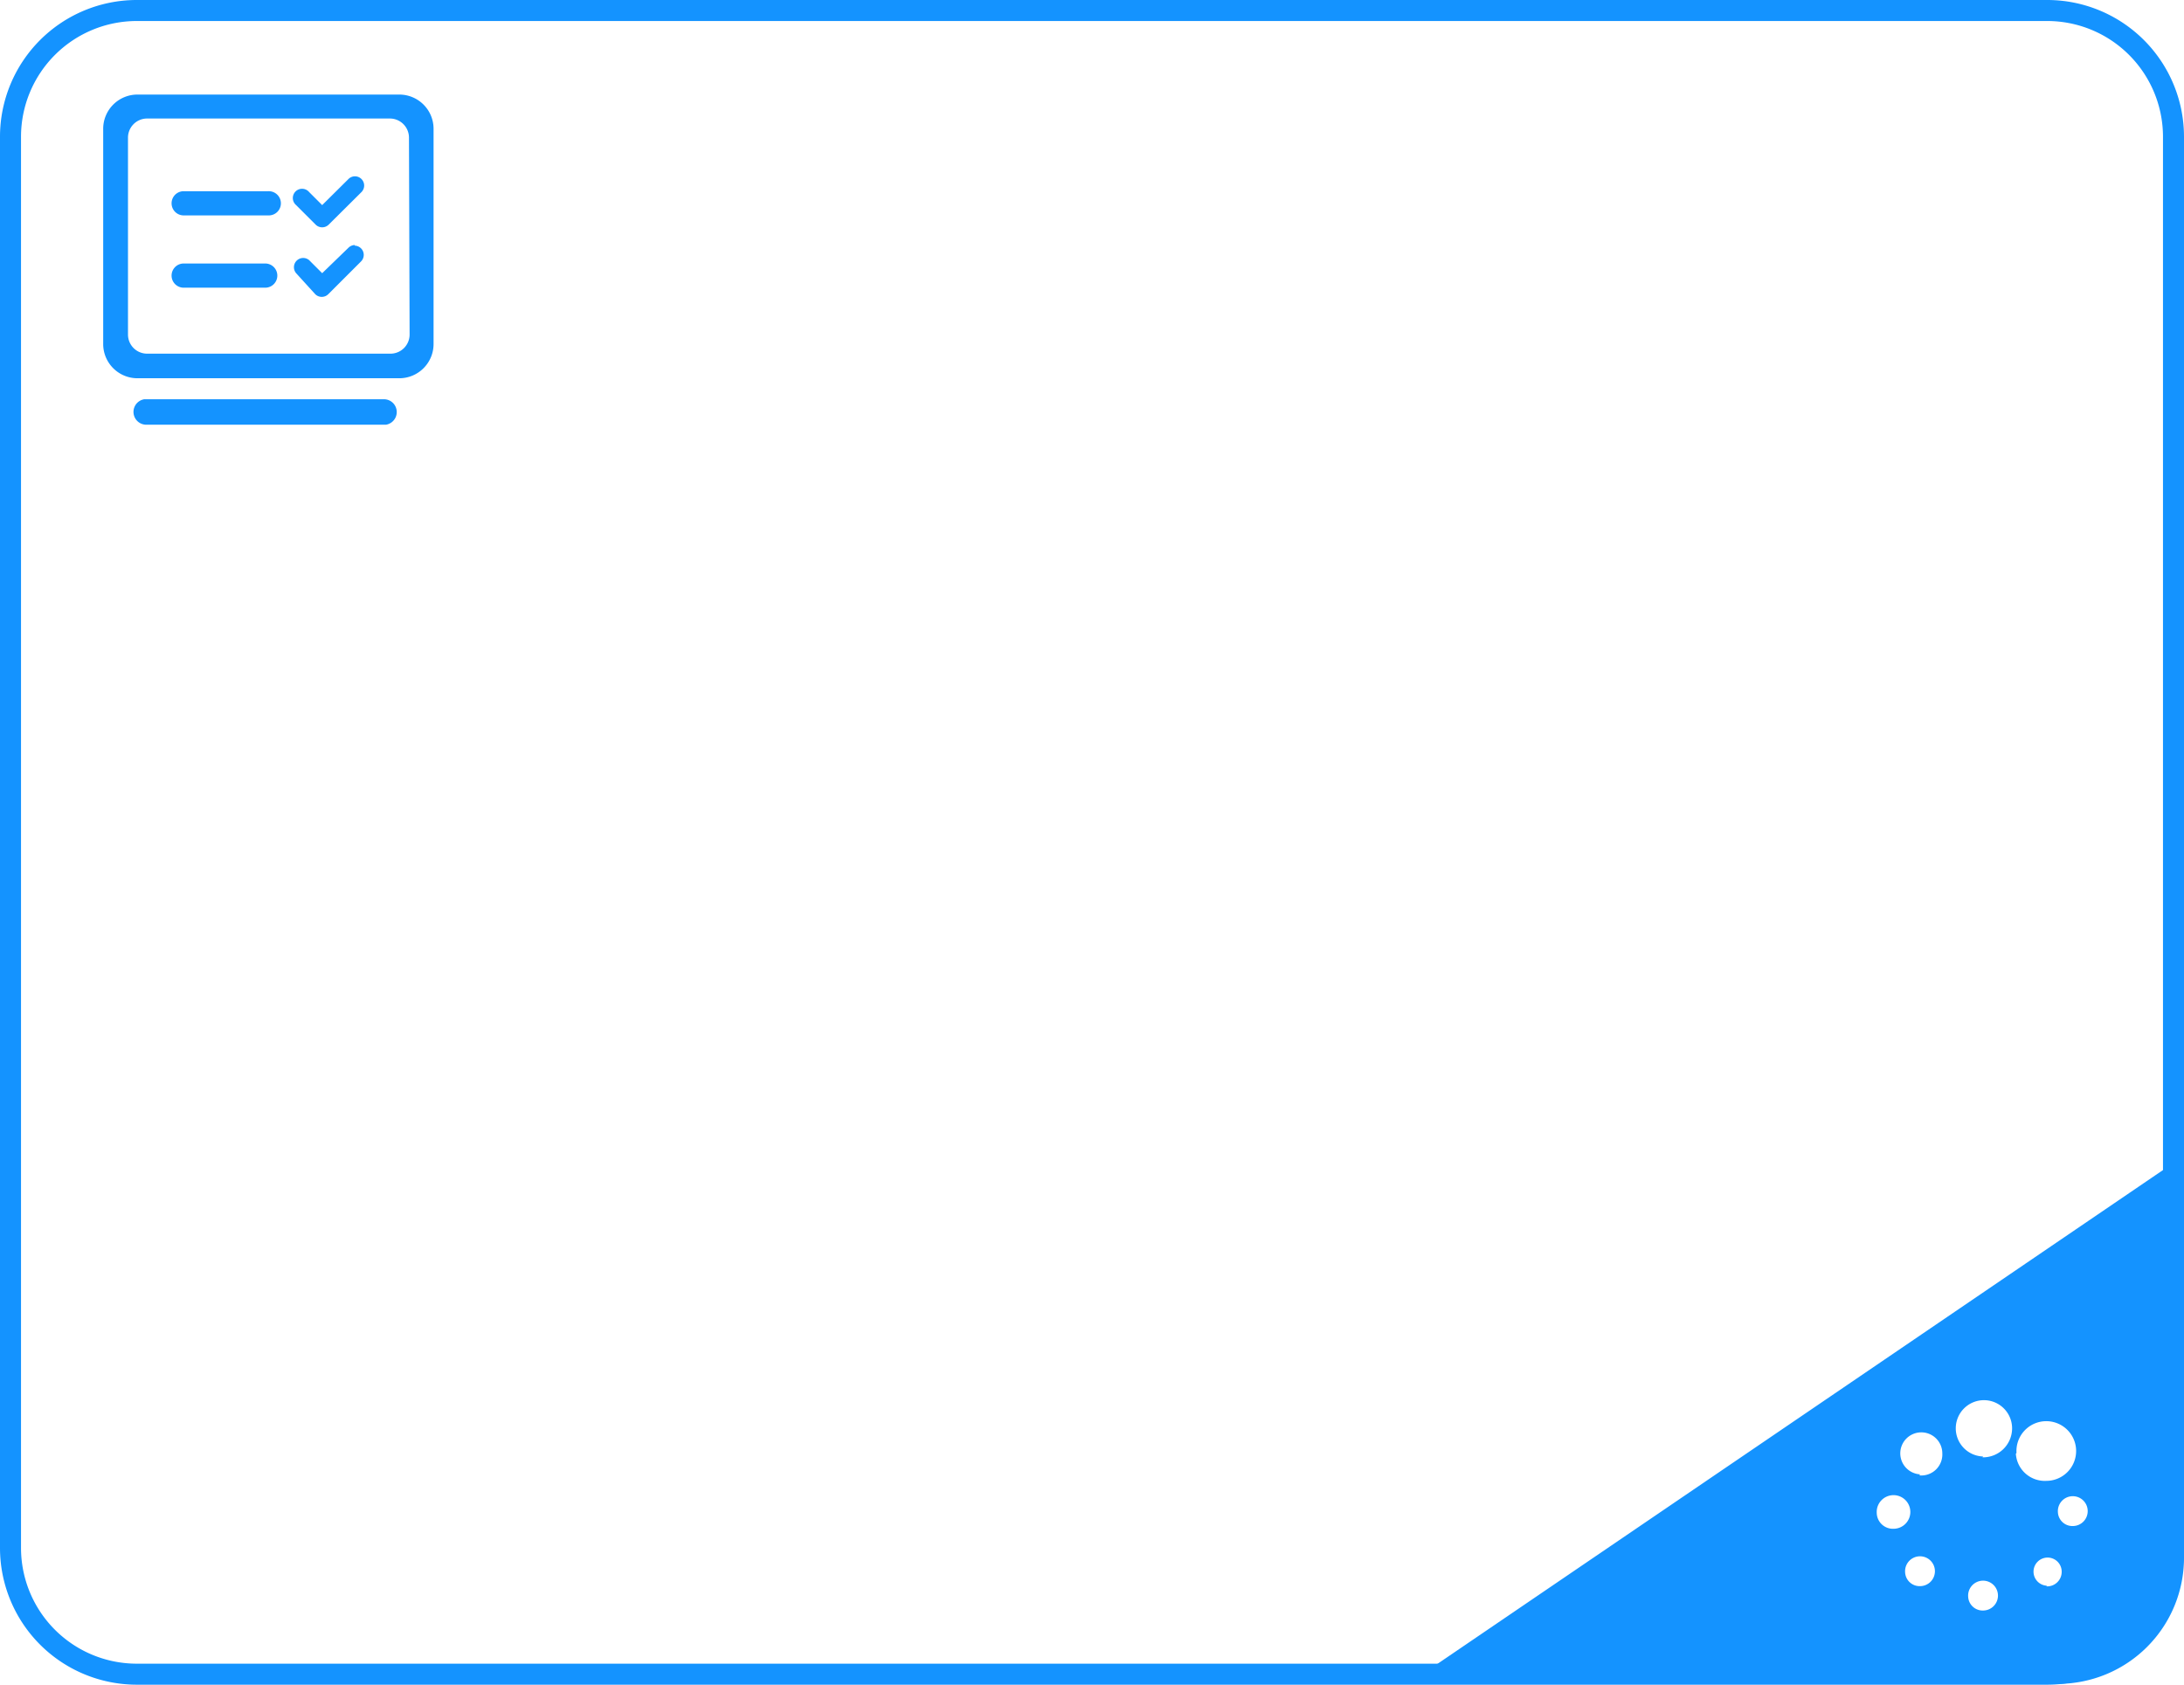 <svg id="图层_1" data-name="图层 1" xmlns="http://www.w3.org/2000/svg" viewBox="0 0 103.92 80.17"><defs><style>.cls-running{fill:#1493ff;}</style></defs><title>流程_采样正在执行</title><path class="cls-running" d="M97.42,80.17H6.5A6.51,6.51,0,0,1,0,73.67V6.5A6.51,6.51,0,0,1,6.5,0H97.42a6.51,6.51,0,0,1,6.5,6.5V73.67A6.51,6.51,0,0,1,97.42,80.17ZM6.5,1A5.51,5.51,0,0,0,1,6.5V73.67a5.51,5.51,0,0,0,5.5,5.5H97.42a5.51,5.51,0,0,0,5.5-5.5V6.5A5.51,5.51,0,0,0,97.42,1Z" transform="translate(0 0)"/><path class="cls-running" d="M67,80.13H97.92a6,6,0,0,0,6-6V55ZM89.3,72a.8.8,0,1,1,.8.75A.77.77,0,0,1,89.3,72Zm2.06,3.48a.69.69,0,0,1-.71-.66h0a.71.71,0,1,1,.71.66Zm0-5.32a1,1,0,1,1,1.06-1A1,1,0,0,1,91.33,70.21Zm3,6.48a.69.69,0,0,1-.71-.66h0a.71.71,0,1,1,.71.66Zm0-7.33A1.34,1.34,0,1,1,95.74,68,1.38,1.38,0,0,1,94.33,69.35Zm1.59-.17a1.42,1.42,0,1,1,1.42,1.33A1.38,1.38,0,0,1,95.92,69.18Zm1.45,6.32a.67.67,0,1,1,.7-.67A.69.69,0,0,1,97.37,75.49Zm1.23-2.84a.69.69,0,0,1-.71-.66h0a.71.71,0,1,1,.71.66Z" transform="translate(0 0)"/><path class="cls-running" d="M12.59,12.54H8.71a.57.57,0,0,0,.06,1.15h3.88a.57.57,0,0,0-.06-1.15Zm.17-3.44H8.71a.57.57,0,0,0,.06,1.15h4.05a.57.57,0,0,0-.06-1.15Zm4.13-.71a.44.44,0,0,0-.31.13L15.33,9.76l-.62-.62a.44.44,0,1,0-.62.62l.93.93a.44.44,0,0,0,.62,0L17.2,9.14a.44.44,0,0,0-.31-.75Zm0,3.27a.44.44,0,0,0-.31.13L15.33,13l-.62-.62a.44.44,0,0,0-.62.62L15,14a.44.44,0,0,0,.62,0l1.56-1.56a.44.44,0,0,0-.31-.75Z" transform="translate(0 0)"/><path class="cls-running" d="M19,4.5H6.55A1.63,1.63,0,0,0,4.91,6.14V16.35A1.63,1.63,0,0,0,6.55,18H19a1.63,1.63,0,0,0,1.63-1.63V6.14A1.63,1.63,0,0,0,19,4.5Zm.49,11.42a.91.91,0,0,1-.91.91H7a.91.91,0,0,1-.91-.91V6.56A.91.91,0,0,1,7,5.64H18.55a.91.91,0,0,1,.91.91Z" transform="translate(0 0)"/><path class="cls-running" d="M18.31,19H6.86a.61.61,0,0,0,.06,1.21H18.37A.61.61,0,0,0,18.31,19Z" transform="translate(0 0)"/></svg>